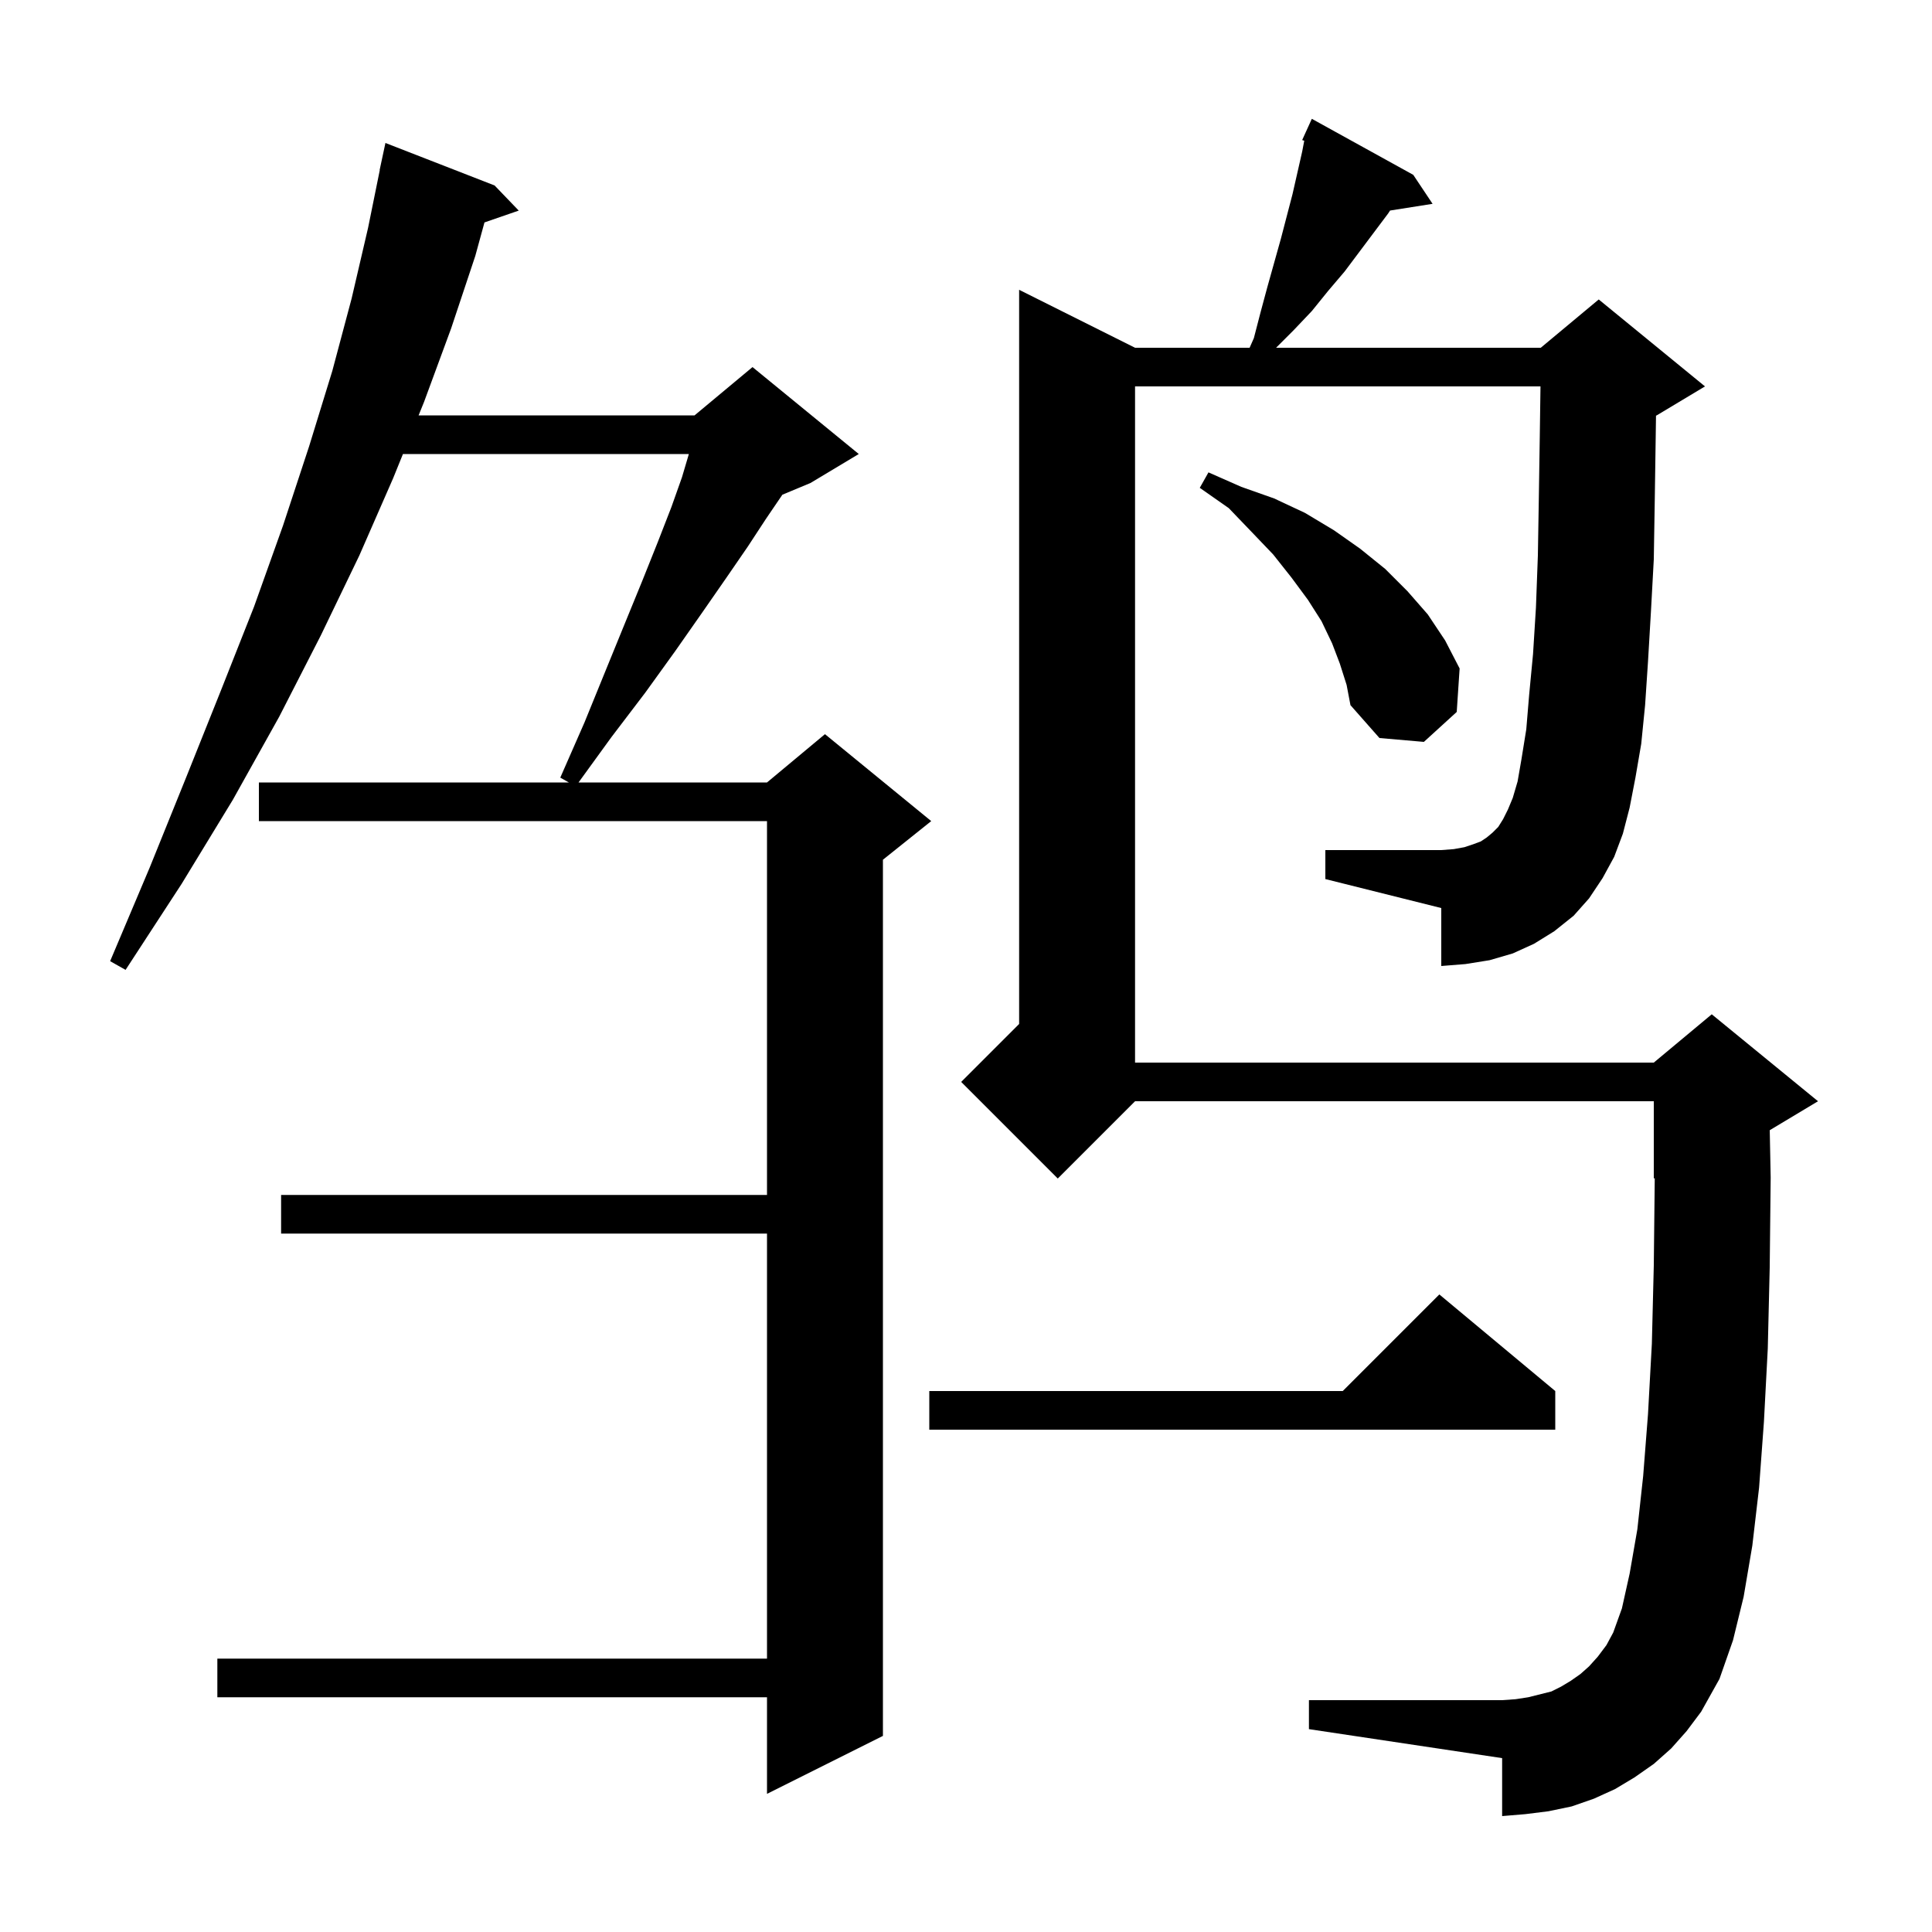 <svg xmlns="http://www.w3.org/2000/svg" xmlns:xlink="http://www.w3.org/1999/xlink" version="1.1" baseProfile="full" viewBox="0 0 200 200" width="200" height="200">
<g fill="black">
<path d="M 51.2 19.2 L 53.7 21.8 L 50.152 23.026 L 49.2 26.5 L 46.7 34.0 L 43.9 41.6 L 43.333 43.0 L 71.9 43.0 L 77.9 38.0 L 88.9 47.0 L 83.9 50.0 L 80.992 51.212 L 79.3 53.7 L 77.4 56.6 L 75.2 59.8 L 72.7 63.4 L 69.9 67.4 L 66.8 71.7 L 63.3 76.3 L 59.89 81.0 L 79.4 81.0 L 85.4 76.0 L 96.4 85.0 L 91.4 89.0 L 91.4 179.7 L 79.4 185.7 L 79.4 175.7 L 22.5 175.7 L 22.5 171.7 L 79.4 171.7 L 79.4 127.7 L 29.1 127.7 L 29.1 123.7 L 79.4 123.7 L 79.4 85.0 L 26.8 85.0 L 26.8 81.0 L 58.889 81.0 L 58.0 80.5 L 60.5 74.8 L 62.7 69.4 L 64.7 64.5 L 66.5 60.1 L 68.1 56.1 L 69.5 52.5 L 70.6 49.4 L 71.311 47.0 L 41.713 47.0 L 40.7 49.5 L 37.2 57.5 L 33.2 65.8 L 28.9 74.2 L 24.1 82.8 L 18.8 91.5 L 13.0 100.4 L 11.4 99.5 L 15.5 89.8 L 19.3 80.4 L 22.9 71.4 L 26.3 62.8 L 29.3 54.4 L 32.0 46.2 L 34.4 38.4 L 36.4 30.9 L 38.1 23.6 L 39.317 17.602 L 39.3 17.6 L 39.9 14.8 Z M 165.9 90.9 L 164.5 93.0 L 162.9 94.8 L 160.9 96.4 L 158.8 97.7 L 156.6 98.7 L 154.2 99.4 L 151.7 99.8 L 149.2 100.0 L 149.2 94.0 L 137.2 91.0 L 137.2 88.0 L 149.2 88.0 L 150.5 87.9 L 151.6 87.7 L 152.5 87.4 L 153.3 87.1 L 153.9 86.7 L 154.5 86.2 L 155.1 85.6 L 155.6 84.8 L 156.1 83.8 L 156.6 82.6 L 157.1 80.9 L 157.5 78.6 L 158.0 75.5 L 158.3 71.9 L 158.7 67.7 L 159.0 62.9 L 159.2 57.5 L 159.3 51.5 L 159.4 45.0 L 159.471 40.0 L 117.5 40.0 L 117.5 110.0 L 171.2 110.0 L 177.2 105.0 L 188.2 114.0 L 183.203 116.998 L 183.3 121.9 L 183.2 131.2 L 183.0 139.6 L 182.6 147.2 L 182.1 154.0 L 181.4 160.0 L 180.5 165.3 L 179.4 169.8 L 178.0 173.8 L 176.1 177.2 L 174.6 179.2 L 173.0 181.0 L 171.2 182.6 L 169.2 184.0 L 167.2 185.2 L 165.0 186.2 L 162.7 187.0 L 160.3 187.5 L 157.9 187.8 L 155.5 188.0 L 155.5 182.0 L 135.5 179.0 L 135.5 176.0 L 155.5 176.0 L 156.9 175.9 L 158.2 175.7 L 160.6 175.1 L 161.6 174.6 L 162.6 174.0 L 163.6 173.3 L 164.5 172.5 L 165.4 171.5 L 166.3 170.3 L 167.0 169.0 L 167.9 166.5 L 168.7 162.9 L 169.5 158.3 L 170.1 152.8 L 170.6 146.4 L 171.0 139.1 L 171.2 131.0 L 171.299 121.959 L 171.2 122.0 L 171.2 114.0 L 117.5 114.0 L 109.5 122.0 L 99.5 112.0 L 105.5 106.0 L 105.5 30.0 L 117.5 36.0 L 129.36 36.0 L 129.8 35.0 L 130.5 32.3 L 131.2 29.7 L 132.6 24.7 L 133.8 20.1 L 134.8 15.7 L 135.016 14.568 L 134.8 14.5 L 135.193 13.634 L 135.2 13.6 L 135.208 13.603 L 135.8 12.3 L 146.3 18.1 L 148.3 21.1 L 143.898 21.795 L 143.7 22.1 L 139.2 28.1 L 137.5 30.1 L 135.8 32.2 L 133.9 34.2 L 132.1 36.0 L 159.5 36.0 L 165.5 31.0 L 176.5 40.0 L 171.5 43.0 L 171.429 43.03 L 171.4 45.1 L 171.3 51.8 L 171.2 57.9 L 170.9 63.4 L 170.6 68.5 L 170.3 73.0 L 169.9 77.0 L 169.3 80.5 L 168.7 83.6 L 168.0 86.3 L 167.1 88.7 Z M 161.0 144.0 L 161.0 148.0 L 96.2 148.0 L 96.2 144.0 L 139.0 144.0 L 149.0 134.0 Z M 138.7 68.7 L 137.9 66.6 L 136.8 64.3 L 135.4 62.1 L 133.7 59.8 L 131.8 57.4 L 129.6 55.1 L 127.2 52.6 L 124.2 50.5 L 125.1 48.9 L 128.5 50.4 L 131.9 51.6 L 135.1 53.1 L 138.1 54.9 L 140.8 56.8 L 143.4 58.9 L 145.7 61.2 L 147.8 63.6 L 149.6 66.3 L 151.1 69.2 L 150.8 73.7 L 147.4 76.8 L 142.8 76.4 L 139.8 73.0 L 139.4 70.9 Z " />
</g>
</svg>
